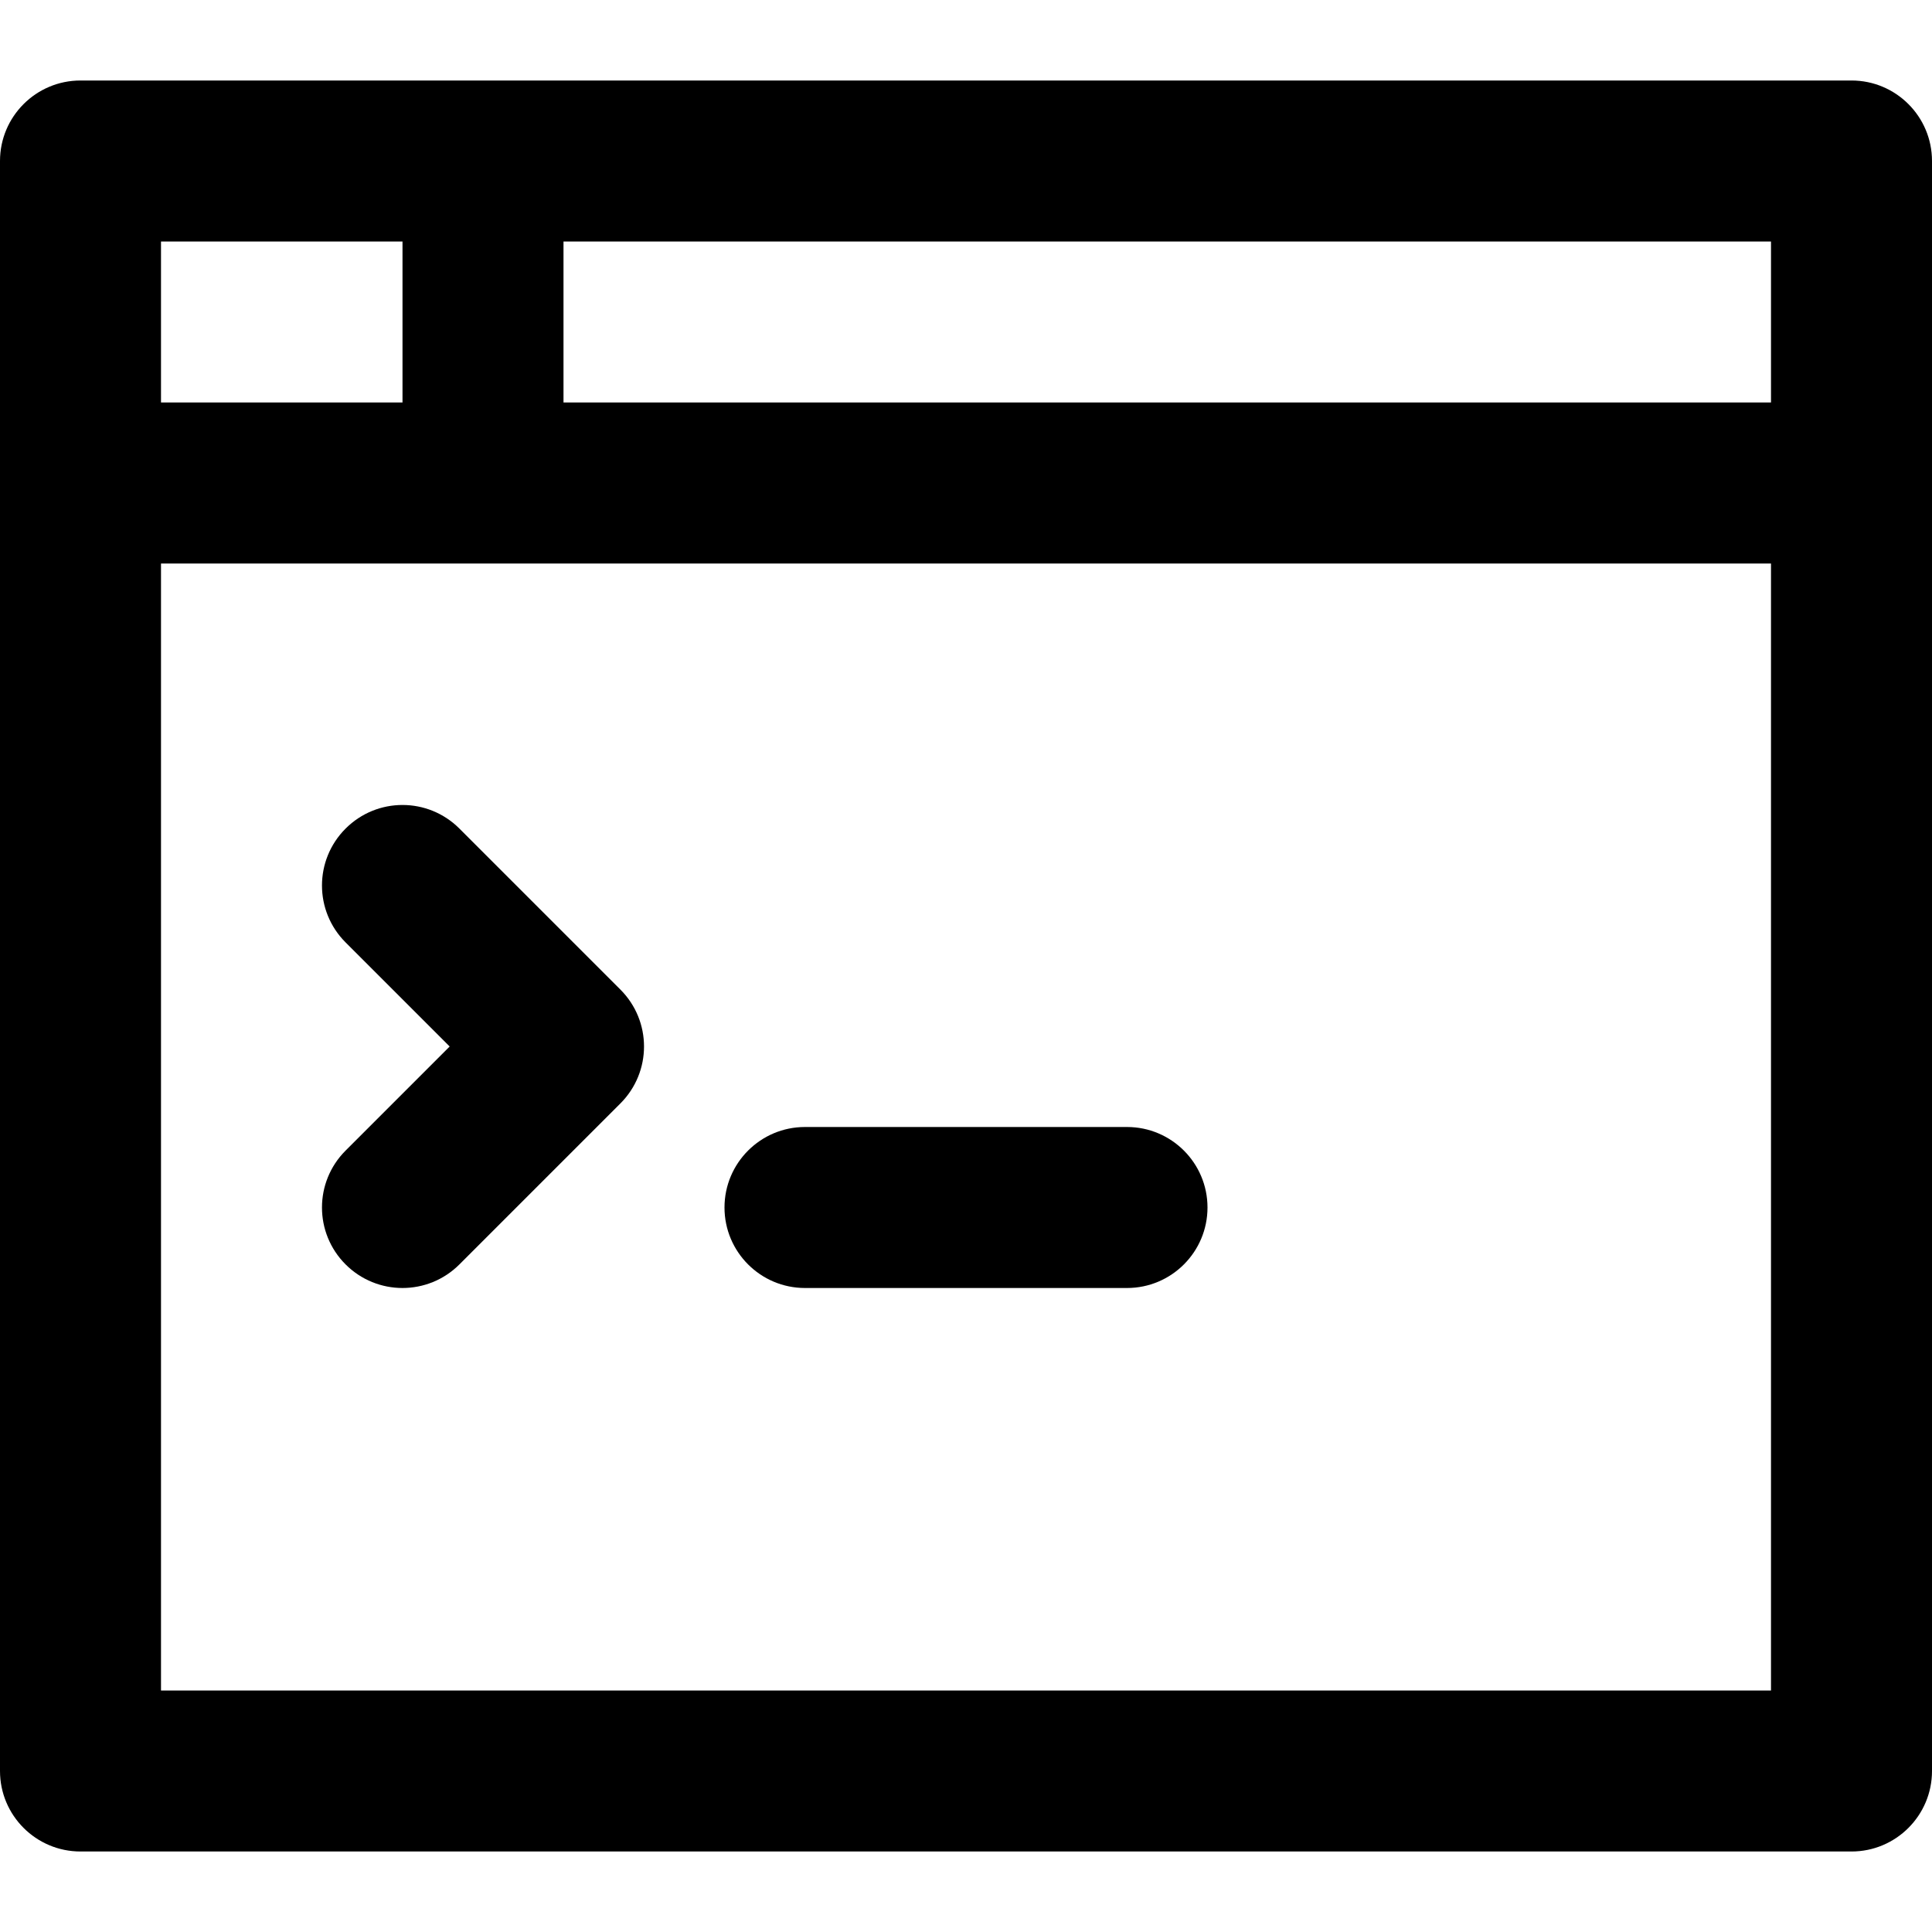 <?xml version="1.0" encoding="utf-8"?>
<!-- Generator: Adobe Illustrator 19.2.1, SVG Export Plug-In . SVG Version: 6.00 Build 0)  -->
<!DOCTYPE svg PUBLIC "-//W3C//DTD SVG 1.1//EN" "http://www.w3.org/Graphics/SVG/1.1/DTD/svg11.dtd">
<svg version="1.1" id="Layer_1" xmlns="http://www.w3.org/2000/svg" xmlns:xlink="http://www.w3.org/1999/xlink" x="0px" y="0px"
	 width="24px" height="24px" viewBox="0 0 24 24" enable-background="new 0 0 24 24" xml:space="preserve">
<path d="M23,1H1C0.448,1,0,1.448,0,2v20c0,0.552,0.448,1,1,1h22c0.552,0,1-0.448,1-1V2C24,1.448,23.552,1,23,1z M22,5H7V3h15V5z
	 M5,3v2H2V3H5z M2,21V7h20v14H2z"/>
<path d="M5.707,10.293c-0.391-0.391-1.023-0.391-1.414,0s-0.391,1.023,0,1.414L5.586,13l-1.293,1.293
	c-0.391,0.391-0.391,1.023,0,1.414C4.488,15.902,4.744,16,5,16s0.512-0.098,0.707-0.293l2-2c0.391-0.391,0.391-1.023,0-1.414
	L5.707,10.293z"/>
<path d="M14,14h-4c-0.552,0-1,0.448-1,1s0.448,1,1,1h4c0.552,0,1-0.448,1-1S14.552,14,14,14z"/>
</svg>
